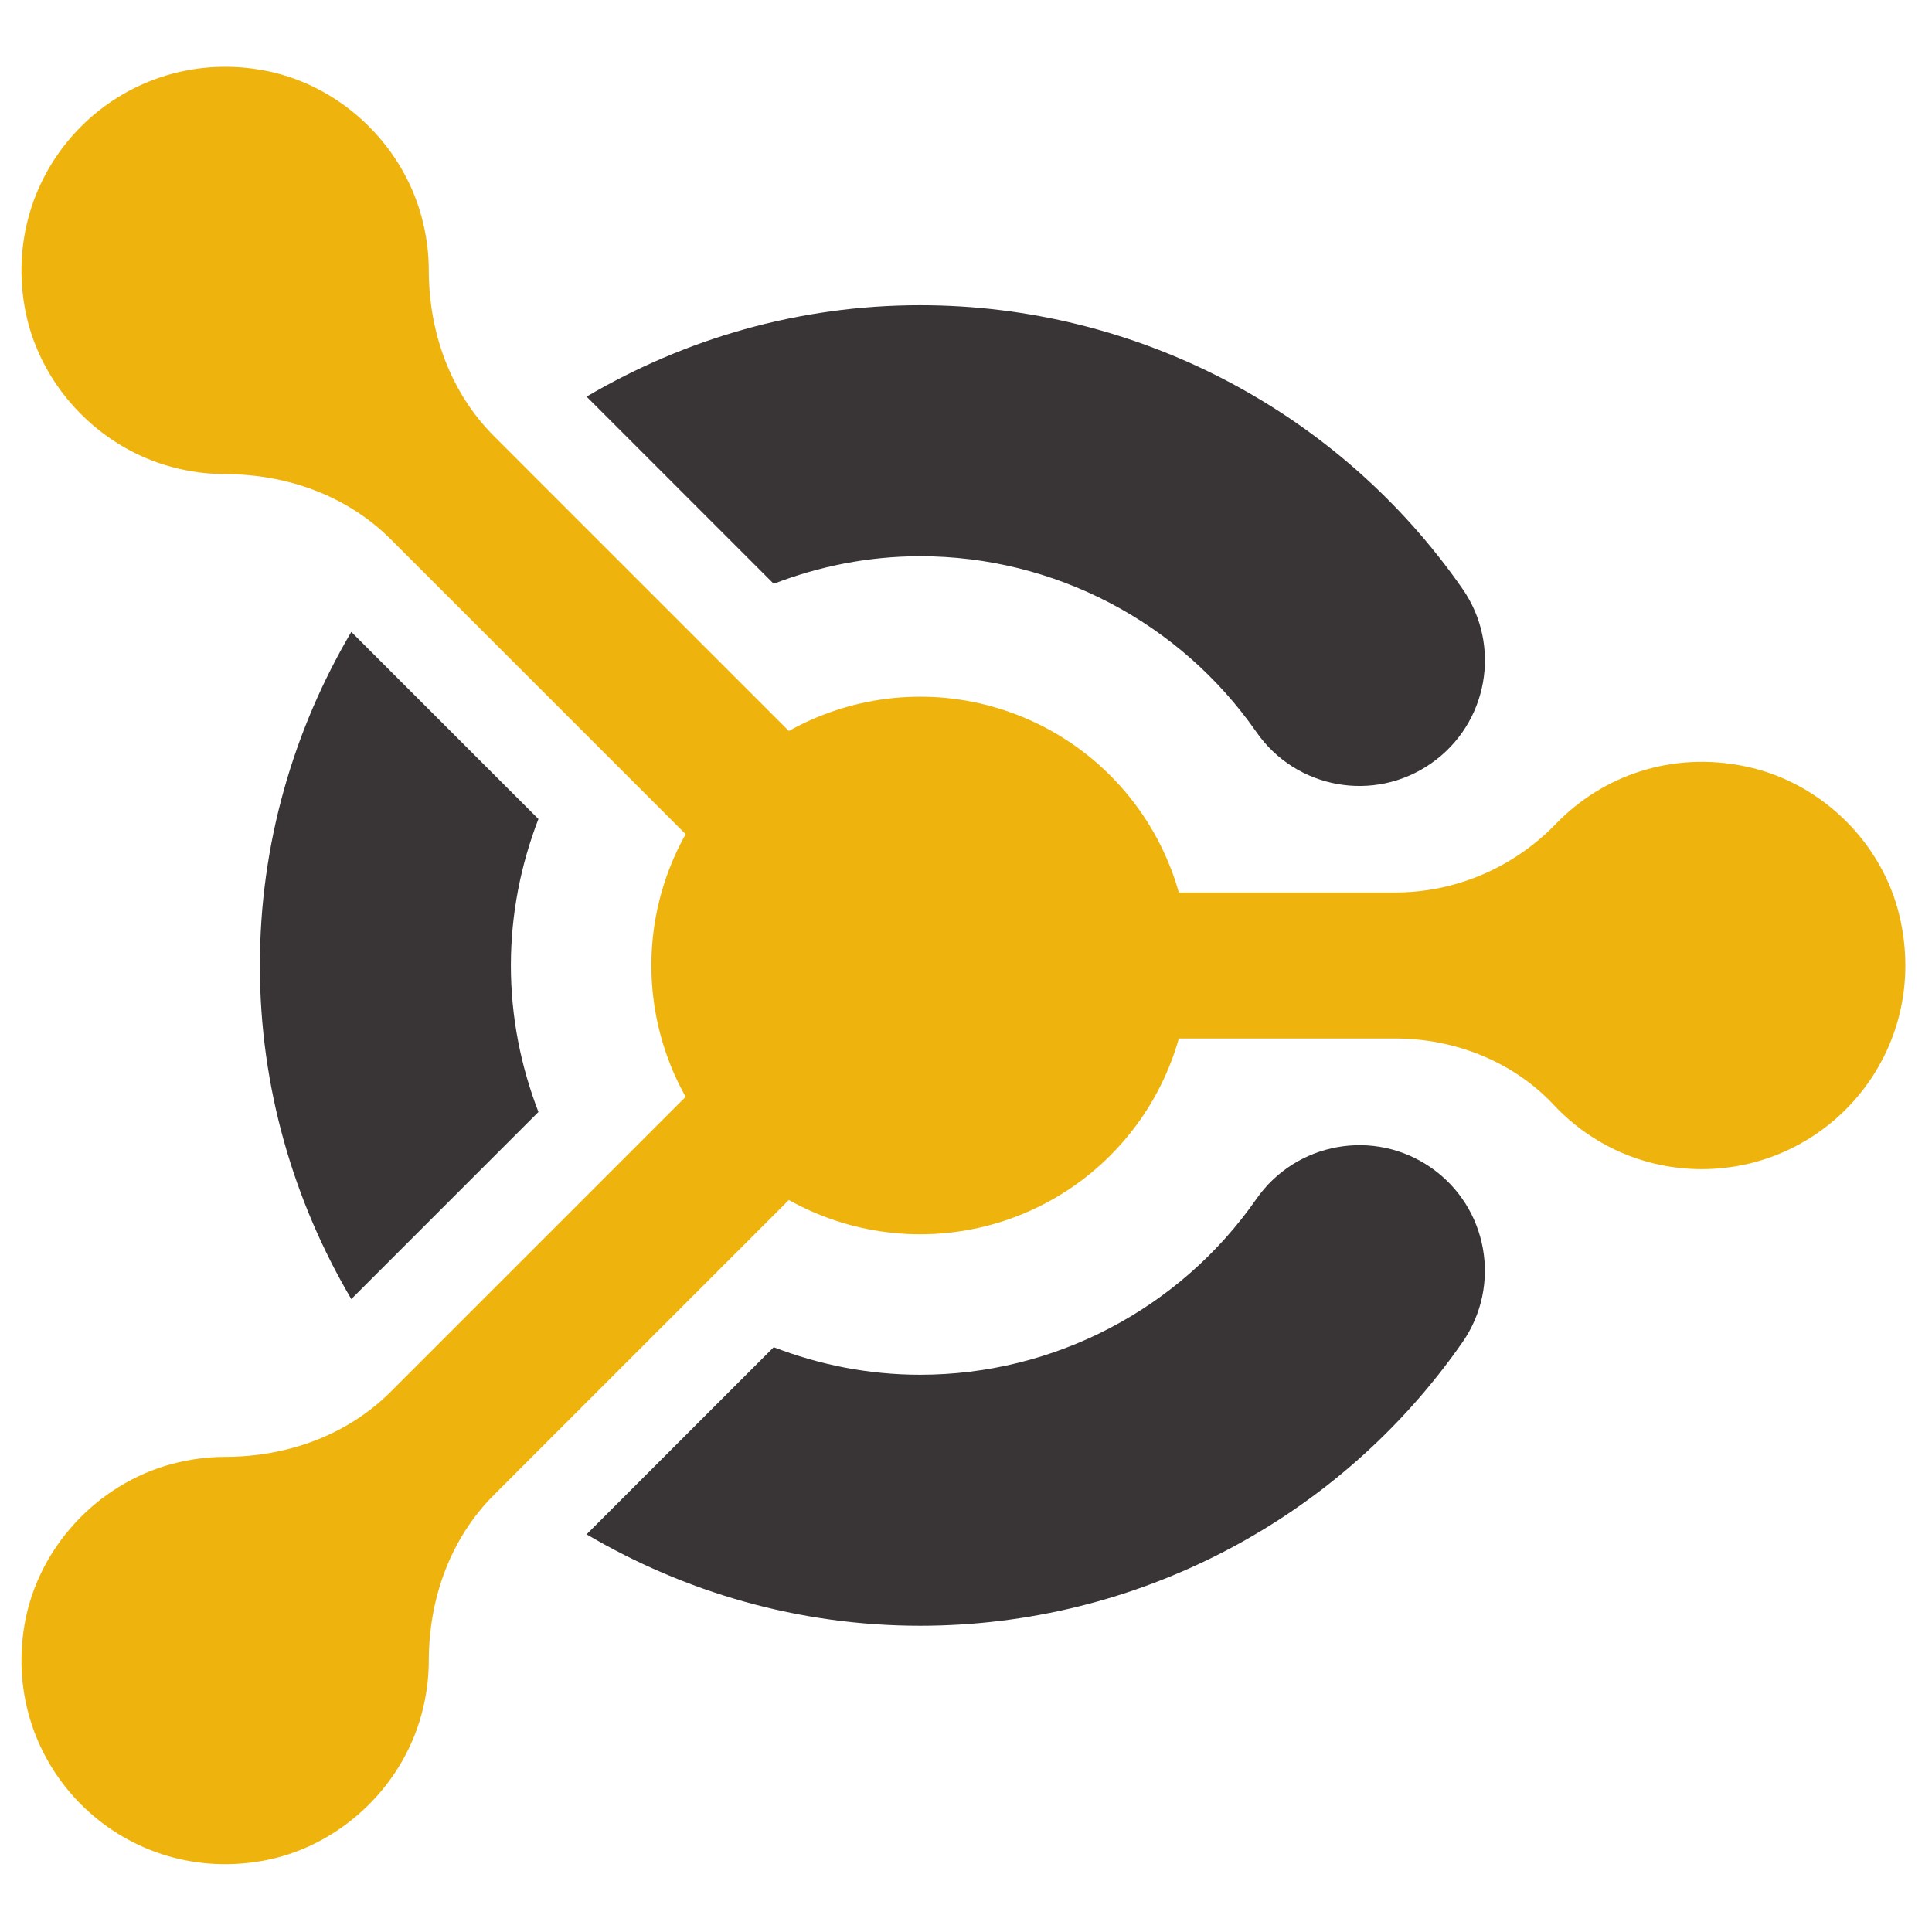 <svg xmlns="http://www.w3.org/2000/svg" xmlns:xlink="http://www.w3.org/1999/xlink" width="500" zoomAndPan="magnify" viewBox="0 0 375 375" height="500" preserveAspectRatio="xMidYMid meet" version="1.2"><g id="4b93cc5ab2"><path style=" stroke:none;fill-rule:nonzero;fill:#393536;fill-opacity:1;" d="M 150.176 113.309 C 159.016 109.906 168.578 107.961 178.605 107.961 C 204.594 107.961 228.992 120.727 243.871 142.098 C 251.547 153.148 266.746 155.883 277.777 148.176 C 288.82 140.492 291.543 125.312 283.859 114.27 C 259.879 79.812 220.535 59.242 178.605 59.242 C 154.969 59.242 132.887 65.785 113.855 76.988 Z M 150.176 113.309 "/><path style=" stroke:none;fill-rule:nonzero;fill:#393536;fill-opacity:1;" d="M 99.16 187.402 C 99.16 177.375 101.102 167.812 104.508 158.969 L 68.188 122.652 C 56.984 141.68 50.441 163.766 50.441 187.402 C 50.441 211.035 56.984 233.121 68.188 252.152 L 104.508 215.832 C 101.102 206.988 99.16 197.426 99.16 187.402 Z M 99.16 187.402 "/><path style=" stroke:none;fill-rule:nonzero;fill:#393536;fill-opacity:1;" d="M 277.766 226.641 C 266.746 218.965 251.555 221.68 243.859 232.723 C 228.988 254.082 204.594 266.84 178.605 266.84 C 168.578 266.84 159.016 264.898 150.176 261.492 L 113.855 297.812 C 132.887 309.016 154.969 315.559 178.605 315.559 C 220.527 315.559 259.875 294.996 283.848 260.551 C 291.531 249.512 288.809 234.328 277.766 226.641 Z M 277.766 226.641 "/><path style=" stroke:none;fill-rule:nonzero;fill:#eeb30d;fill-opacity:1;" d="M 230.773 187.402 C 230.773 189.109 230.688 190.812 230.523 192.516 C 230.355 194.215 230.105 195.902 229.77 197.578 C 229.438 199.254 229.023 200.91 228.527 202.547 C 228.031 204.18 227.457 205.789 226.801 207.367 C 226.148 208.945 225.418 210.488 224.613 211.992 C 223.809 213.5 222.93 214.965 221.98 216.387 C 221.031 217.805 220.016 219.176 218.93 220.496 C 217.848 221.82 216.699 223.082 215.492 224.293 C 214.285 225.5 213.02 226.645 211.699 227.73 C 210.379 228.812 209.008 229.828 207.586 230.777 C 206.168 231.73 204.703 232.605 203.195 233.41 C 201.688 234.219 200.145 234.945 198.566 235.602 C 196.988 236.254 195.383 236.828 193.746 237.324 C 192.113 237.82 190.457 238.234 188.781 238.57 C 187.105 238.902 185.418 239.152 183.715 239.32 C 182.016 239.488 180.312 239.57 178.602 239.57 C 176.895 239.57 175.188 239.488 173.488 239.32 C 171.789 239.152 170.102 238.902 168.426 238.57 C 166.75 238.234 165.094 237.82 163.457 237.324 C 161.824 236.828 160.215 236.254 158.637 235.602 C 157.059 234.945 155.516 234.219 154.008 233.41 C 152.504 232.605 151.039 231.73 149.617 230.777 C 148.195 229.828 146.828 228.812 145.504 227.73 C 144.184 226.645 142.922 225.5 141.711 224.293 C 140.504 223.082 139.359 221.82 138.273 220.496 C 137.191 219.176 136.172 217.805 135.223 216.387 C 134.273 214.965 133.398 213.5 132.59 211.992 C 131.785 210.488 131.059 208.945 130.402 207.367 C 129.75 205.789 129.176 204.18 128.68 202.547 C 128.184 200.91 127.766 199.254 127.434 197.578 C 127.102 195.902 126.852 194.215 126.684 192.516 C 126.516 190.812 126.43 189.109 126.43 187.402 C 126.43 185.691 126.516 183.988 126.684 182.289 C 126.852 180.586 127.102 178.898 127.434 177.223 C 127.766 175.547 128.184 173.891 128.68 172.258 C 129.176 170.621 129.75 169.016 130.402 167.438 C 131.059 165.855 131.785 164.316 132.59 162.809 C 133.398 161.301 134.273 159.836 135.223 158.418 C 136.172 156.996 137.191 155.625 138.273 154.305 C 139.359 152.984 140.504 151.719 141.711 150.512 C 142.922 149.301 144.184 148.156 145.504 147.07 C 146.828 145.988 148.195 144.973 149.617 144.023 C 151.039 143.074 152.504 142.195 154.008 141.391 C 155.516 140.586 157.059 139.855 158.637 139.203 C 160.215 138.547 161.824 137.973 163.457 137.477 C 165.094 136.98 166.75 136.566 168.426 136.234 C 170.102 135.898 171.789 135.648 173.488 135.48 C 175.188 135.312 176.895 135.23 178.602 135.23 C 180.312 135.23 182.016 135.312 183.715 135.48 C 185.418 135.648 187.105 135.898 188.781 136.234 C 190.457 136.566 192.113 136.98 193.746 137.477 C 195.383 137.973 196.988 138.547 198.566 139.203 C 200.145 139.855 201.688 140.586 203.195 141.391 C 204.703 142.195 206.168 143.074 207.586 144.023 C 209.008 144.973 210.379 145.988 211.699 147.07 C 213.02 148.156 214.285 149.301 215.492 150.512 C 216.699 151.719 217.848 152.984 218.93 154.305 C 220.016 155.625 221.031 156.996 221.98 158.418 C 222.93 159.836 223.809 161.301 224.613 162.809 C 225.418 164.316 226.148 165.855 226.801 167.438 C 227.457 169.016 228.031 170.621 228.527 172.258 C 229.023 173.891 229.438 175.547 229.77 177.223 C 230.105 178.898 230.355 180.586 230.523 182.289 C 230.688 183.988 230.773 185.691 230.773 187.402 Z M 230.773 187.402 "/><path style=" stroke:none;fill-rule:nonzero;fill:#eeb30d;fill-opacity:1;" d="M 188.617 197.414 L 168.59 177.387 L 75.875 270.105 C 67.355 278.621 55.707 282.766 43.66 282.777 C 40.301 282.781 36.832 283.223 33.293 284.172 C 18.75 288.086 7.273 300.535 4.754 315.383 C 0.137 342.625 23.414 365.887 50.656 361.242 C 65.5 358.711 77.938 347.227 81.836 332.684 C 82.781 329.156 83.223 325.703 83.227 322.359 C 83.242 310.309 87.379 298.652 95.898 290.133 Z M 188.617 197.414 "/><path style=" stroke:none;fill-rule:nonzero;fill:#eeb30d;fill-opacity:1;" d="M 188.617 177.387 L 95.898 84.668 C 87.379 76.148 83.242 64.488 83.227 52.438 C 83.223 49.094 82.781 45.645 81.836 42.117 C 77.938 27.57 65.496 16.086 50.648 13.559 C 23.402 8.918 0.125 32.191 4.758 59.438 C 7.285 74.285 18.766 86.73 33.312 90.633 C 36.844 91.582 40.301 92.02 43.648 92.023 C 55.695 92.039 67.352 96.176 75.871 104.699 L 168.59 197.414 Z M 188.617 177.387 "/><path style=" stroke:none;fill-rule:nonzero;fill:#eeb30d;fill-opacity:1;" d="M 338.812 148.762 C 324.352 145.742 310.949 150.637 302.012 159.898 C 293.809 168.391 282.559 173.238 270.754 173.238 L 178.605 173.238 L 178.605 201.566 L 270.75 201.566 C 282.348 201.566 293.668 206.008 301.598 214.473 C 308.777 222.137 318.961 226.93 330.301 226.93 C 355.191 226.93 374.707 203.93 368.75 178.023 C 365.41 163.484 353.414 151.812 338.812 148.762 Z M 338.812 148.762 "/></g></svg>